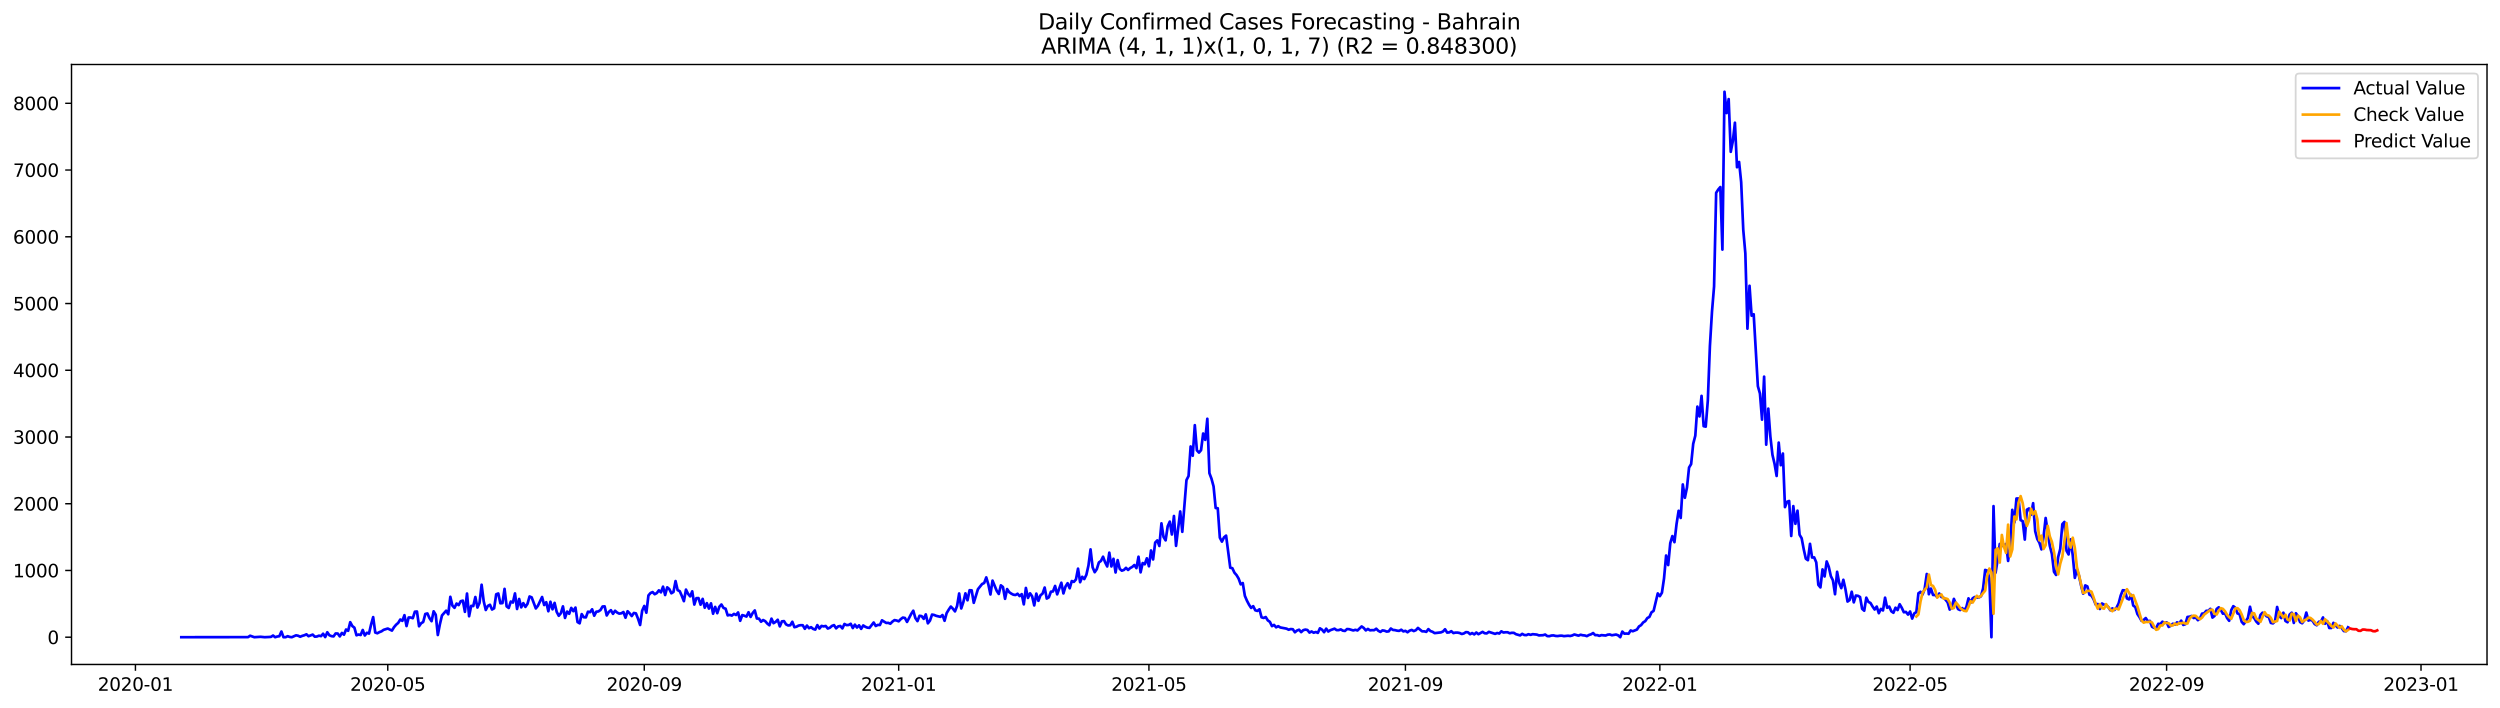 <?xml version="1.0" encoding="utf-8" standalone="no"?>
<!DOCTYPE svg PUBLIC "-//W3C//DTD SVG 1.1//EN"
  "http://www.w3.org/Graphics/SVG/1.1/DTD/svg11.dtd">
<svg xmlns:xlink="http://www.w3.org/1999/xlink" width="1386.05pt" height="392.274pt" viewBox="0 0 1386.05 392.274" xmlns="http://www.w3.org/2000/svg" version="1.1">
 <defs>
  <style type="text/css">*{stroke-linejoin: round; stroke-linecap: butt}</style>
 </defs>
 <g id="figure_1">
  <g id="patch_1">
   <path d="M 0 392.274 
L 1386.05 392.274 
L 1386.05 0 
L 0 0 
z
" style="fill: #ffffff"/>
  </g>
  <g id="axes_1">
   <g id="patch_2">
    <path d="M 39.65 368.396 
L 1378.85 368.396 
L 1378.85 35.755 
L 39.65 35.755 
z
" style="fill: #ffffff"/>
   </g>
   <g id="matplotlib.axis_1">
    <g id="xtick_1">
     <g id="line2d_1">
      <defs>
       <path id="m1b6834d2eb" d="M 0 0 
L 0 3.5 
" style="stroke: #000000; stroke-width: 0.8"/>
      </defs>
      <g>
       <use xlink:href="#m1b6834d2eb" x="75.087" y="368.396" style="stroke: #000000; stroke-width: 0.8"/>
      </g>
     </g>
     <g id="text_1">
      <!-- 2020-01 -->
      <g transform="translate(54.195 382.994)scale(0.1 -0.1)">
       <defs>
        <path id="DejaVuSans-32" d="M 1228 531 
L 3431 531 
L 3431 0 
L 469 0 
L 469 531 
Q 828 903 1448 1529 
Q 2069 2156 2228 2338 
Q 2531 2678 2651 2914 
Q 2772 3150 2772 3378 
Q 2772 3750 2511 3984 
Q 2250 4219 1831 4219 
Q 1534 4219 1204 4116 
Q 875 4013 500 3803 
L 500 4441 
Q 881 4594 1212 4672 
Q 1544 4750 1819 4750 
Q 2544 4750 2975 4387 
Q 3406 4025 3406 3419 
Q 3406 3131 3298 2873 
Q 3191 2616 2906 2266 
Q 2828 2175 2409 1742 
Q 1991 1309 1228 531 
z
" transform="scale(0.016)"/>
        <path id="DejaVuSans-30" d="M 2034 4250 
Q 1547 4250 1301 3770 
Q 1056 3291 1056 2328 
Q 1056 1369 1301 889 
Q 1547 409 2034 409 
Q 2525 409 2770 889 
Q 3016 1369 3016 2328 
Q 3016 3291 2770 3770 
Q 2525 4250 2034 4250 
z
M 2034 4750 
Q 2819 4750 3233 4129 
Q 3647 3509 3647 2328 
Q 3647 1150 3233 529 
Q 2819 -91 2034 -91 
Q 1250 -91 836 529 
Q 422 1150 422 2328 
Q 422 3509 836 4129 
Q 1250 4750 2034 4750 
z
" transform="scale(0.016)"/>
        <path id="DejaVuSans-2d" d="M 313 2009 
L 1997 2009 
L 1997 1497 
L 313 1497 
L 313 2009 
z
" transform="scale(0.016)"/>
        <path id="DejaVuSans-31" d="M 794 531 
L 1825 531 
L 1825 4091 
L 703 3866 
L 703 4441 
L 1819 4666 
L 2450 4666 
L 2450 531 
L 3481 531 
L 3481 0 
L 794 0 
L 794 531 
z
" transform="scale(0.016)"/>
       </defs>
       <use xlink:href="#DejaVuSans-32"/>
       <use xlink:href="#DejaVuSans-30" x="63.623"/>
       <use xlink:href="#DejaVuSans-32" x="127.246"/>
       <use xlink:href="#DejaVuSans-30" x="190.869"/>
       <use xlink:href="#DejaVuSans-2d" x="254.492"/>
       <use xlink:href="#DejaVuSans-30" x="290.576"/>
       <use xlink:href="#DejaVuSans-31" x="354.199"/>
      </g>
     </g>
    </g>
    <g id="xtick_2">
     <g id="line2d_2">
      <g>
       <use xlink:href="#m1b6834d2eb" x="214.984" y="368.396" style="stroke: #000000; stroke-width: 0.8"/>
      </g>
     </g>
     <g id="text_2">
      <!-- 2020-05 -->
      <g transform="translate(194.093 382.994)scale(0.1 -0.1)">
       <defs>
        <path id="DejaVuSans-35" d="M 691 4666 
L 3169 4666 
L 3169 4134 
L 1269 4134 
L 1269 2991 
Q 1406 3038 1543 3061 
Q 1681 3084 1819 3084 
Q 2600 3084 3056 2656 
Q 3513 2228 3513 1497 
Q 3513 744 3044 326 
Q 2575 -91 1722 -91 
Q 1428 -91 1123 -41 
Q 819 9 494 109 
L 494 744 
Q 775 591 1075 516 
Q 1375 441 1709 441 
Q 2250 441 2565 725 
Q 2881 1009 2881 1497 
Q 2881 1984 2565 2268 
Q 2250 2553 1709 2553 
Q 1456 2553 1204 2497 
Q 953 2441 691 2322 
L 691 4666 
z
" transform="scale(0.016)"/>
       </defs>
       <use xlink:href="#DejaVuSans-32"/>
       <use xlink:href="#DejaVuSans-30" x="63.623"/>
       <use xlink:href="#DejaVuSans-32" x="127.246"/>
       <use xlink:href="#DejaVuSans-30" x="190.869"/>
       <use xlink:href="#DejaVuSans-2d" x="254.492"/>
       <use xlink:href="#DejaVuSans-30" x="290.576"/>
       <use xlink:href="#DejaVuSans-35" x="354.199"/>
      </g>
     </g>
    </g>
    <g id="xtick_3">
     <g id="line2d_3">
      <g>
       <use xlink:href="#m1b6834d2eb" x="357.194" y="368.396" style="stroke: #000000; stroke-width: 0.8"/>
      </g>
     </g>
     <g id="text_3">
      <!-- 2020-09 -->
      <g transform="translate(336.303 382.994)scale(0.1 -0.1)">
       <defs>
        <path id="DejaVuSans-39" d="M 703 97 
L 703 672 
Q 941 559 1184 500 
Q 1428 441 1663 441 
Q 2288 441 2617 861 
Q 2947 1281 2994 2138 
Q 2813 1869 2534 1725 
Q 2256 1581 1919 1581 
Q 1219 1581 811 2004 
Q 403 2428 403 3163 
Q 403 3881 828 4315 
Q 1253 4750 1959 4750 
Q 2769 4750 3195 4129 
Q 3622 3509 3622 2328 
Q 3622 1225 3098 567 
Q 2575 -91 1691 -91 
Q 1453 -91 1209 -44 
Q 966 3 703 97 
z
M 1959 2075 
Q 2384 2075 2632 2365 
Q 2881 2656 2881 3163 
Q 2881 3666 2632 3958 
Q 2384 4250 1959 4250 
Q 1534 4250 1286 3958 
Q 1038 3666 1038 3163 
Q 1038 2656 1286 2365 
Q 1534 2075 1959 2075 
z
" transform="scale(0.016)"/>
       </defs>
       <use xlink:href="#DejaVuSans-32"/>
       <use xlink:href="#DejaVuSans-30" x="63.623"/>
       <use xlink:href="#DejaVuSans-32" x="127.246"/>
       <use xlink:href="#DejaVuSans-30" x="190.869"/>
       <use xlink:href="#DejaVuSans-2d" x="254.492"/>
       <use xlink:href="#DejaVuSans-30" x="290.576"/>
       <use xlink:href="#DejaVuSans-39" x="354.199"/>
      </g>
     </g>
    </g>
    <g id="xtick_4">
     <g id="line2d_4">
      <g>
       <use xlink:href="#m1b6834d2eb" x="498.248" y="368.396" style="stroke: #000000; stroke-width: 0.8"/>
      </g>
     </g>
     <g id="text_4">
      <!-- 2021-01 -->
      <g transform="translate(477.356 382.994)scale(0.1 -0.1)">
       <use xlink:href="#DejaVuSans-32"/>
       <use xlink:href="#DejaVuSans-30" x="63.623"/>
       <use xlink:href="#DejaVuSans-32" x="127.246"/>
       <use xlink:href="#DejaVuSans-31" x="190.869"/>
       <use xlink:href="#DejaVuSans-2d" x="254.492"/>
       <use xlink:href="#DejaVuSans-30" x="290.576"/>
       <use xlink:href="#DejaVuSans-31" x="354.199"/>
      </g>
     </g>
    </g>
    <g id="xtick_5">
     <g id="line2d_5">
      <g>
       <use xlink:href="#m1b6834d2eb" x="636.989" y="368.396" style="stroke: #000000; stroke-width: 0.8"/>
      </g>
     </g>
     <g id="text_5">
      <!-- 2021-05 -->
      <g transform="translate(616.098 382.994)scale(0.1 -0.1)">
       <use xlink:href="#DejaVuSans-32"/>
       <use xlink:href="#DejaVuSans-30" x="63.623"/>
       <use xlink:href="#DejaVuSans-32" x="127.246"/>
       <use xlink:href="#DejaVuSans-31" x="190.869"/>
       <use xlink:href="#DejaVuSans-2d" x="254.492"/>
       <use xlink:href="#DejaVuSans-30" x="290.576"/>
       <use xlink:href="#DejaVuSans-35" x="354.199"/>
      </g>
     </g>
    </g>
    <g id="xtick_6">
     <g id="line2d_6">
      <g>
       <use xlink:href="#m1b6834d2eb" x="779.199" y="368.396" style="stroke: #000000; stroke-width: 0.8"/>
      </g>
     </g>
     <g id="text_6">
      <!-- 2021-09 -->
      <g transform="translate(758.307 382.994)scale(0.1 -0.1)">
       <use xlink:href="#DejaVuSans-32"/>
       <use xlink:href="#DejaVuSans-30" x="63.623"/>
       <use xlink:href="#DejaVuSans-32" x="127.246"/>
       <use xlink:href="#DejaVuSans-31" x="190.869"/>
       <use xlink:href="#DejaVuSans-2d" x="254.492"/>
       <use xlink:href="#DejaVuSans-30" x="290.576"/>
       <use xlink:href="#DejaVuSans-39" x="354.199"/>
      </g>
     </g>
    </g>
    <g id="xtick_7">
     <g id="line2d_7">
      <g>
       <use xlink:href="#m1b6834d2eb" x="920.252" y="368.396" style="stroke: #000000; stroke-width: 0.8"/>
      </g>
     </g>
     <g id="text_7">
      <!-- 2022-01 -->
      <g transform="translate(899.361 382.994)scale(0.1 -0.1)">
       <use xlink:href="#DejaVuSans-32"/>
       <use xlink:href="#DejaVuSans-30" x="63.623"/>
       <use xlink:href="#DejaVuSans-32" x="127.246"/>
       <use xlink:href="#DejaVuSans-32" x="190.869"/>
       <use xlink:href="#DejaVuSans-2d" x="254.492"/>
       <use xlink:href="#DejaVuSans-30" x="290.576"/>
       <use xlink:href="#DejaVuSans-31" x="354.199"/>
      </g>
     </g>
    </g>
    <g id="xtick_8">
     <g id="line2d_8">
      <g>
       <use xlink:href="#m1b6834d2eb" x="1058.994" y="368.396" style="stroke: #000000; stroke-width: 0.8"/>
      </g>
     </g>
     <g id="text_8">
      <!-- 2022-05 -->
      <g transform="translate(1038.102 382.994)scale(0.1 -0.1)">
       <use xlink:href="#DejaVuSans-32"/>
       <use xlink:href="#DejaVuSans-30" x="63.623"/>
       <use xlink:href="#DejaVuSans-32" x="127.246"/>
       <use xlink:href="#DejaVuSans-32" x="190.869"/>
       <use xlink:href="#DejaVuSans-2d" x="254.492"/>
       <use xlink:href="#DejaVuSans-30" x="290.576"/>
       <use xlink:href="#DejaVuSans-35" x="354.199"/>
      </g>
     </g>
    </g>
    <g id="xtick_9">
     <g id="line2d_9">
      <g>
       <use xlink:href="#m1b6834d2eb" x="1201.203" y="368.396" style="stroke: #000000; stroke-width: 0.8"/>
      </g>
     </g>
     <g id="text_9">
      <!-- 2022-09 -->
      <g transform="translate(1180.312 382.994)scale(0.1 -0.1)">
       <use xlink:href="#DejaVuSans-32"/>
       <use xlink:href="#DejaVuSans-30" x="63.623"/>
       <use xlink:href="#DejaVuSans-32" x="127.246"/>
       <use xlink:href="#DejaVuSans-32" x="190.869"/>
       <use xlink:href="#DejaVuSans-2d" x="254.492"/>
       <use xlink:href="#DejaVuSans-30" x="290.576"/>
       <use xlink:href="#DejaVuSans-39" x="354.199"/>
      </g>
     </g>
    </g>
    <g id="xtick_10">
     <g id="line2d_10">
      <g>
       <use xlink:href="#m1b6834d2eb" x="1342.257" y="368.396" style="stroke: #000000; stroke-width: 0.8"/>
      </g>
     </g>
     <g id="text_10">
      <!-- 2023-01 -->
      <g transform="translate(1321.366 382.994)scale(0.1 -0.1)">
       <defs>
        <path id="DejaVuSans-33" d="M 2597 2516 
Q 3050 2419 3304 2112 
Q 3559 1806 3559 1356 
Q 3559 666 3084 287 
Q 2609 -91 1734 -91 
Q 1441 -91 1130 -33 
Q 819 25 488 141 
L 488 750 
Q 750 597 1062 519 
Q 1375 441 1716 441 
Q 2309 441 2620 675 
Q 2931 909 2931 1356 
Q 2931 1769 2642 2001 
Q 2353 2234 1838 2234 
L 1294 2234 
L 1294 2753 
L 1863 2753 
Q 2328 2753 2575 2939 
Q 2822 3125 2822 3475 
Q 2822 3834 2567 4026 
Q 2313 4219 1838 4219 
Q 1578 4219 1281 4162 
Q 984 4106 628 3988 
L 628 4550 
Q 988 4650 1302 4700 
Q 1616 4750 1894 4750 
Q 2613 4750 3031 4423 
Q 3450 4097 3450 3541 
Q 3450 3153 3228 2886 
Q 3006 2619 2597 2516 
z
" transform="scale(0.016)"/>
       </defs>
       <use xlink:href="#DejaVuSans-32"/>
       <use xlink:href="#DejaVuSans-30" x="63.623"/>
       <use xlink:href="#DejaVuSans-32" x="127.246"/>
       <use xlink:href="#DejaVuSans-33" x="190.869"/>
       <use xlink:href="#DejaVuSans-2d" x="254.492"/>
       <use xlink:href="#DejaVuSans-30" x="290.576"/>
       <use xlink:href="#DejaVuSans-31" x="354.199"/>
      </g>
     </g>
    </g>
   </g>
   <g id="matplotlib.axis_2">
    <g id="ytick_1">
     <g id="line2d_11">
      <defs>
       <path id="md1123482b1" d="M 0 0 
L -3.5 0 
" style="stroke: #000000; stroke-width: 0.8"/>
      </defs>
      <g>
       <use xlink:href="#md1123482b1" x="39.65" y="353.276" style="stroke: #000000; stroke-width: 0.8"/>
      </g>
     </g>
     <g id="text_11">
      <!-- 0 -->
      <g transform="translate(26.288 357.075)scale(0.1 -0.1)">
       <use xlink:href="#DejaVuSans-30"/>
      </g>
     </g>
    </g>
    <g id="ytick_2">
     <g id="line2d_12">
      <g>
       <use xlink:href="#md1123482b1" x="39.65" y="316.276" style="stroke: #000000; stroke-width: 0.8"/>
      </g>
     </g>
     <g id="text_12">
      <!-- 1000 -->
      <g transform="translate(7.2 320.075)scale(0.1 -0.1)">
       <use xlink:href="#DejaVuSans-31"/>
       <use xlink:href="#DejaVuSans-30" x="63.623"/>
       <use xlink:href="#DejaVuSans-30" x="127.246"/>
       <use xlink:href="#DejaVuSans-30" x="190.869"/>
      </g>
     </g>
    </g>
    <g id="ytick_3">
     <g id="line2d_13">
      <g>
       <use xlink:href="#md1123482b1" x="39.65" y="279.276" style="stroke: #000000; stroke-width: 0.8"/>
      </g>
     </g>
     <g id="text_13">
      <!-- 2000 -->
      <g transform="translate(7.2 283.075)scale(0.1 -0.1)">
       <use xlink:href="#DejaVuSans-32"/>
       <use xlink:href="#DejaVuSans-30" x="63.623"/>
       <use xlink:href="#DejaVuSans-30" x="127.246"/>
       <use xlink:href="#DejaVuSans-30" x="190.869"/>
      </g>
     </g>
    </g>
    <g id="ytick_4">
     <g id="line2d_14">
      <g>
       <use xlink:href="#md1123482b1" x="39.65" y="242.276" style="stroke: #000000; stroke-width: 0.8"/>
      </g>
     </g>
     <g id="text_14">
      <!-- 3000 -->
      <g transform="translate(7.2 246.075)scale(0.1 -0.1)">
       <use xlink:href="#DejaVuSans-33"/>
       <use xlink:href="#DejaVuSans-30" x="63.623"/>
       <use xlink:href="#DejaVuSans-30" x="127.246"/>
       <use xlink:href="#DejaVuSans-30" x="190.869"/>
      </g>
     </g>
    </g>
    <g id="ytick_5">
     <g id="line2d_15">
      <g>
       <use xlink:href="#md1123482b1" x="39.65" y="205.276" style="stroke: #000000; stroke-width: 0.8"/>
      </g>
     </g>
     <g id="text_15">
      <!-- 4000 -->
      <g transform="translate(7.2 209.075)scale(0.1 -0.1)">
       <defs>
        <path id="DejaVuSans-34" d="M 2419 4116 
L 825 1625 
L 2419 1625 
L 2419 4116 
z
M 2253 4666 
L 3047 4666 
L 3047 1625 
L 3713 1625 
L 3713 1100 
L 3047 1100 
L 3047 0 
L 2419 0 
L 2419 1100 
L 313 1100 
L 313 1709 
L 2253 4666 
z
" transform="scale(0.016)"/>
       </defs>
       <use xlink:href="#DejaVuSans-34"/>
       <use xlink:href="#DejaVuSans-30" x="63.623"/>
       <use xlink:href="#DejaVuSans-30" x="127.246"/>
       <use xlink:href="#DejaVuSans-30" x="190.869"/>
      </g>
     </g>
    </g>
    <g id="ytick_6">
     <g id="line2d_16">
      <g>
       <use xlink:href="#md1123482b1" x="39.65" y="168.276" style="stroke: #000000; stroke-width: 0.8"/>
      </g>
     </g>
     <g id="text_16">
      <!-- 5000 -->
      <g transform="translate(7.2 172.075)scale(0.1 -0.1)">
       <use xlink:href="#DejaVuSans-35"/>
       <use xlink:href="#DejaVuSans-30" x="63.623"/>
       <use xlink:href="#DejaVuSans-30" x="127.246"/>
       <use xlink:href="#DejaVuSans-30" x="190.869"/>
      </g>
     </g>
    </g>
    <g id="ytick_7">
     <g id="line2d_17">
      <g>
       <use xlink:href="#md1123482b1" x="39.65" y="131.276" style="stroke: #000000; stroke-width: 0.8"/>
      </g>
     </g>
     <g id="text_17">
      <!-- 6000 -->
      <g transform="translate(7.2 135.075)scale(0.1 -0.1)">
       <defs>
        <path id="DejaVuSans-36" d="M 2113 2584 
Q 1688 2584 1439 2293 
Q 1191 2003 1191 1497 
Q 1191 994 1439 701 
Q 1688 409 2113 409 
Q 2538 409 2786 701 
Q 3034 994 3034 1497 
Q 3034 2003 2786 2293 
Q 2538 2584 2113 2584 
z
M 3366 4563 
L 3366 3988 
Q 3128 4100 2886 4159 
Q 2644 4219 2406 4219 
Q 1781 4219 1451 3797 
Q 1122 3375 1075 2522 
Q 1259 2794 1537 2939 
Q 1816 3084 2150 3084 
Q 2853 3084 3261 2657 
Q 3669 2231 3669 1497 
Q 3669 778 3244 343 
Q 2819 -91 2113 -91 
Q 1303 -91 875 529 
Q 447 1150 447 2328 
Q 447 3434 972 4092 
Q 1497 4750 2381 4750 
Q 2619 4750 2861 4703 
Q 3103 4656 3366 4563 
z
" transform="scale(0.016)"/>
       </defs>
       <use xlink:href="#DejaVuSans-36"/>
       <use xlink:href="#DejaVuSans-30" x="63.623"/>
       <use xlink:href="#DejaVuSans-30" x="127.246"/>
       <use xlink:href="#DejaVuSans-30" x="190.869"/>
      </g>
     </g>
    </g>
    <g id="ytick_8">
     <g id="line2d_18">
      <g>
       <use xlink:href="#md1123482b1" x="39.65" y="94.276" style="stroke: #000000; stroke-width: 0.8"/>
      </g>
     </g>
     <g id="text_18">
      <!-- 7000 -->
      <g transform="translate(7.2 98.076)scale(0.1 -0.1)">
       <defs>
        <path id="DejaVuSans-37" d="M 525 4666 
L 3525 4666 
L 3525 4397 
L 1831 0 
L 1172 0 
L 2766 4134 
L 525 4134 
L 525 4666 
z
" transform="scale(0.016)"/>
       </defs>
       <use xlink:href="#DejaVuSans-37"/>
       <use xlink:href="#DejaVuSans-30" x="63.623"/>
       <use xlink:href="#DejaVuSans-30" x="127.246"/>
       <use xlink:href="#DejaVuSans-30" x="190.869"/>
      </g>
     </g>
    </g>
    <g id="ytick_9">
     <g id="line2d_19">
      <g>
       <use xlink:href="#md1123482b1" x="39.65" y="57.276" style="stroke: #000000; stroke-width: 0.8"/>
      </g>
     </g>
     <g id="text_19">
      <!-- 8000 -->
      <g transform="translate(7.2 61.076)scale(0.1 -0.1)">
       <defs>
        <path id="DejaVuSans-38" d="M 2034 2216 
Q 1584 2216 1326 1975 
Q 1069 1734 1069 1313 
Q 1069 891 1326 650 
Q 1584 409 2034 409 
Q 2484 409 2743 651 
Q 3003 894 3003 1313 
Q 3003 1734 2745 1975 
Q 2488 2216 2034 2216 
z
M 1403 2484 
Q 997 2584 770 2862 
Q 544 3141 544 3541 
Q 544 4100 942 4425 
Q 1341 4750 2034 4750 
Q 2731 4750 3128 4425 
Q 3525 4100 3525 3541 
Q 3525 3141 3298 2862 
Q 3072 2584 2669 2484 
Q 3125 2378 3379 2068 
Q 3634 1759 3634 1313 
Q 3634 634 3220 271 
Q 2806 -91 2034 -91 
Q 1263 -91 848 271 
Q 434 634 434 1313 
Q 434 1759 690 2068 
Q 947 2378 1403 2484 
z
M 1172 3481 
Q 1172 3119 1398 2916 
Q 1625 2713 2034 2713 
Q 2441 2713 2670 2916 
Q 2900 3119 2900 3481 
Q 2900 3844 2670 4047 
Q 2441 4250 2034 4250 
Q 1625 4250 1398 4047 
Q 1172 3844 1172 3481 
z
" transform="scale(0.016)"/>
       </defs>
       <use xlink:href="#DejaVuSans-38"/>
       <use xlink:href="#DejaVuSans-30" x="63.623"/>
       <use xlink:href="#DejaVuSans-30" x="127.246"/>
       <use xlink:href="#DejaVuSans-30" x="190.869"/>
      </g>
     </g>
    </g>
   </g>
   <g id="line2d_20">
    <path d="M 100.523 353.276 
L 137.52 353.238 
L 138.677 352.462 
L 140.989 353.276 
L 144.457 353.054 
L 146.77 353.276 
L 149.082 353.164 
L 150.238 353.091 
L 151.395 352.351 
L 152.551 353.276 
L 153.707 352.906 
L 154.863 352.721 
L 156.019 350.131 
L 157.175 353.276 
L 158.332 353.276 
L 159.488 352.721 
L 160.644 353.127 
L 161.8 353.276 
L 164.112 352.24 
L 165.269 352.462 
L 166.425 353.017 
L 167.581 352.536 
L 168.737 352.203 
L 169.893 351.685 
L 171.05 352.721 
L 173.362 351.833 
L 174.518 352.98 
L 175.674 352.906 
L 176.83 352.425 
L 177.987 352.684 
L 179.143 351.352 
L 180.299 353.202 
L 181.455 350.538 
L 182.611 352.203 
L 183.767 352.684 
L 184.924 352.832 
L 186.08 351.204 
L 187.236 351.241 
L 188.392 352.832 
L 189.548 350.908 
L 190.705 351.87 
L 191.861 349.021 
L 193.017 349.724 
L 194.173 344.951 
L 195.329 347.097 
L 196.485 347.985 
L 197.642 352.203 
L 198.798 351.796 
L 199.954 352.055 
L 201.11 349.28 
L 202.266 352.314 
L 203.422 350.834 
L 204.579 351.278 
L 205.735 346.246 
L 206.891 342.139 
L 208.047 350.686 
L 209.203 351.093 
L 210.36 350.464 
L 211.516 350.02 
L 212.672 349.206 
L 214.984 348.466 
L 217.297 349.613 
L 218.453 347.726 
L 219.609 346.357 
L 220.765 345.358 
L 221.921 343.471 
L 223.078 344.211 
L 224.234 341.066 
L 225.39 347.097 
L 226.546 342.361 
L 227.702 342.361 
L 228.858 342.731 
L 230.015 339.142 
L 231.171 339.031 
L 232.327 347.208 
L 233.483 345.543 
L 234.639 344.84 
L 235.795 340.4 
L 236.952 340.104 
L 238.108 342.694 
L 239.264 344.396 
L 240.42 338.92 
L 241.576 340.844 
L 242.733 352.055 
L 243.889 346.061 
L 245.045 341.214 
L 247.357 338.587 
L 248.513 340.548 
L 249.67 330.891 
L 250.826 335.775 
L 251.982 336.996 
L 253.138 334.628 
L 254.294 335.479 
L 255.45 333.333 
L 256.607 333 
L 257.763 339.216 
L 258.919 329.078 
L 260.075 341.658 
L 261.231 335.923 
L 262.388 335.997 
L 263.544 331.002 
L 264.7 336.848 
L 265.856 334.258 
L 267.012 324.194 
L 268.168 333.296 
L 269.325 338.18 
L 270.481 335.923 
L 271.637 335.294 
L 272.793 337.921 
L 273.949 337.255 
L 275.105 329.485 
L 276.262 329.041 
L 277.418 334.48 
L 278.574 334.369 
L 279.73 326.488 
L 280.886 336.182 
L 282.043 337.07 
L 283.199 333.518 
L 284.355 334.073 
L 285.511 329.004 
L 286.667 337.625 
L 287.823 332.075 
L 288.98 336.737 
L 290.136 334.406 
L 291.292 336.478 
L 292.448 334.776 
L 293.604 330.706 
L 294.76 331.187 
L 297.073 337.329 
L 298.229 335.849 
L 300.541 331.002 
L 301.698 335.442 
L 302.854 333.888 
L 304.01 338.883 
L 305.166 333.629 
L 306.322 337.81 
L 307.478 334.258 
L 308.635 339.216 
L 309.791 341.399 
L 310.947 339.993 
L 312.103 336.182 
L 313.259 342.583 
L 314.416 339.068 
L 315.572 340.289 
L 316.728 337.033 
L 317.884 338.846 
L 319.04 336.848 
L 320.196 344.877 
L 321.353 345.58 
L 322.509 340.474 
L 323.665 342.213 
L 324.821 342.287 
L 325.977 339.142 
L 327.133 339.401 
L 328.29 337.81 
L 329.446 341.362 
L 330.602 339.142 
L 331.758 338.994 
L 332.914 338.217 
L 334.071 336.256 
L 335.227 336.182 
L 336.383 341.214 
L 337.539 339.29 
L 338.695 338.291 
L 339.851 340.326 
L 341.008 338.624 
L 342.164 339.623 
L 343.32 340.215 
L 344.476 340.03 
L 345.632 339.327 
L 346.788 342.472 
L 347.945 338.883 
L 349.101 340.067 
L 350.257 341.547 
L 351.413 339.845 
L 352.569 340.067 
L 353.726 342.99 
L 354.882 346.505 
L 356.038 338.55 
L 357.194 335.96 
L 358.35 339.697 
L 359.506 330.114 
L 360.663 328.782 
L 361.819 328.264 
L 362.975 329.448 
L 364.131 328.819 
L 365.287 327.302 
L 366.443 328.412 
L 367.6 325.267 
L 368.756 329.892 
L 369.912 325.637 
L 371.068 326.599 
L 372.224 328.93 
L 373.381 328.19 
L 374.537 322.159 
L 375.693 327.191 
L 376.849 327.746 
L 378.005 330.336 
L 379.161 333.296 
L 380.318 326.895 
L 381.474 329.226 
L 382.63 330.632 
L 383.786 327.857 
L 384.942 335.183 
L 386.098 331.631 
L 387.255 331.594 
L 388.411 335.257 
L 389.567 332.038 
L 390.723 336.922 
L 391.879 334.406 
L 393.036 337.403 
L 394.192 334.517 
L 395.348 340.252 
L 396.504 336.478 
L 397.66 339.956 
L 398.816 336.404 
L 399.973 335.146 
L 401.129 337.07 
L 402.285 337.477 
L 403.441 341.177 
L 404.597 340.918 
L 405.753 341.288 
L 406.91 340.363 
L 408.066 340.955 
L 409.222 339.549 
L 410.378 344.174 
L 411.534 341.029 
L 412.691 341.362 
L 413.847 341.843 
L 415.003 339.438 
L 416.159 342.028 
L 417.315 339.845 
L 418.471 338.439 
L 419.628 342.916 
L 420.784 342.99 
L 421.94 344.692 
L 423.096 343.767 
L 424.252 344.396 
L 425.409 345.728 
L 426.565 346.653 
L 427.721 342.99 
L 428.877 345.506 
L 430.033 344.766 
L 431.189 343.619 
L 432.346 347.282 
L 433.502 344.507 
L 434.658 344.359 
L 435.814 346.172 
L 436.97 346.764 
L 438.126 346.653 
L 439.283 344.729 
L 440.439 347.726 
L 441.595 347.467 
L 442.751 346.838 
L 443.907 346.616 
L 445.064 346.653 
L 446.22 348.614 
L 447.376 346.838 
L 448.532 348.281 
L 449.688 347.726 
L 450.844 348.688 
L 452.001 349.058 
L 453.157 346.579 
L 454.313 348.466 
L 455.469 347.023 
L 456.625 347.282 
L 457.781 347.06 
L 458.938 348.466 
L 460.094 348.022 
L 461.25 347.023 
L 462.406 346.579 
L 463.562 348.355 
L 464.719 347.282 
L 465.875 347.06 
L 467.031 348.392 
L 468.187 345.95 
L 469.343 346.579 
L 470.499 346.505 
L 471.656 345.839 
L 472.812 348.207 
L 473.968 346.32 
L 475.124 347.911 
L 476.28 346.69 
L 477.436 348.651 
L 478.593 346.764 
L 479.749 347.504 
L 480.905 347.985 
L 482.061 348.096 
L 484.374 345.136 
L 485.53 347.06 
L 486.686 346.468 
L 487.842 346.505 
L 488.998 343.915 
L 491.311 345.358 
L 492.467 345.321 
L 493.623 345.802 
L 494.779 344.618 
L 495.935 343.804 
L 497.091 344.026 
L 498.248 344.47 
L 499.404 343.249 
L 500.56 342.398 
L 501.716 342.62 
L 502.872 344.803 
L 505.185 340.363 
L 506.341 338.587 
L 507.497 342.657 
L 508.653 344.359 
L 509.809 341.399 
L 510.966 341.584 
L 512.122 343.101 
L 513.278 340.622 
L 514.434 345.58 
L 515.59 344.1 
L 516.747 340.733 
L 517.903 340.955 
L 519.059 341.436 
L 521.371 341.991 
L 522.527 340.992 
L 523.684 344.174 
L 524.84 339.919 
L 525.996 337.995 
L 527.152 336.293 
L 528.308 337.477 
L 529.464 338.957 
L 530.621 335.96 
L 531.777 329.041 
L 532.933 337.329 
L 534.089 333.851 
L 535.245 328.967 
L 536.402 332.815 
L 537.558 327.228 
L 538.714 327.302 
L 539.87 334.221 
L 542.182 326.673 
L 544.495 323.787 
L 545.651 323.232 
L 546.807 320.124 
L 547.963 324.046 
L 549.119 329.596 
L 550.276 321.9 
L 552.588 327.524 
L 553.744 329.3 
L 554.9 324.527 
L 556.057 325.452 
L 557.213 332.001 
L 558.369 326.599 
L 559.525 328.301 
L 560.681 329.115 
L 561.837 329.707 
L 562.994 329.892 
L 564.15 329.189 
L 565.306 330.484 
L 566.462 329.411 
L 567.618 335.072 
L 568.774 325.97 
L 569.931 331.52 
L 571.087 328.967 
L 572.243 330.632 
L 573.399 335.664 
L 574.555 329.115 
L 575.712 333.111 
L 576.868 330.04 
L 578.024 329.115 
L 579.18 325.748 
L 580.336 331.853 
L 581.492 331.187 
L 582.649 328.042 
L 583.805 327.894 
L 584.961 324.86 
L 586.117 329.522 
L 588.429 323.084 
L 589.586 329.004 
L 590.742 325.193 
L 591.898 323.343 
L 593.054 326.155 
L 594.21 322.159 
L 595.367 322.603 
L 596.523 321.271 
L 597.679 315.277 
L 598.835 322.788 
L 599.991 319.791 
L 601.147 321.049 
L 602.304 318.681 
L 603.46 313.538 
L 604.616 304.584 
L 605.772 314.537 
L 606.928 317.238 
L 608.084 315.536 
L 609.241 311.836 
L 610.397 310.985 
L 611.553 308.654 
L 612.709 311.762 
L 613.865 314.056 
L 615.022 306.397 
L 616.178 314.056 
L 617.334 309.801 
L 618.49 317.386 
L 619.646 310.541 
L 620.802 315.388 
L 621.959 316.387 
L 623.115 315.98 
L 624.271 314.833 
L 625.427 315.98 
L 626.583 314.944 
L 627.74 314.315 
L 628.896 313.279 
L 630.052 314.981 
L 631.208 308.654 
L 632.364 317.312 
L 633.52 312.169 
L 634.677 312.835 
L 635.833 309.542 
L 636.989 313.945 
L 638.145 305.176 
L 639.301 310.171 
L 640.457 300.81 
L 641.614 299.626 
L 642.77 302.697 
L 643.926 290.154 
L 645.082 297.702 
L 646.238 299.589 
L 647.395 291.782 
L 648.551 289.192 
L 649.707 296.333 
L 650.863 286.084 
L 652.019 302.623 
L 654.332 283.568 
L 655.488 294.853 
L 657.8 266.178 
L 658.956 263.921 
L 660.112 247.53 
L 661.269 252.673 
L 662.425 235.727 
L 663.581 249.676 
L 664.737 250.934 
L 665.893 249.565 
L 667.05 240.352 
L 668.206 243.867 
L 669.362 232.175 
L 670.518 262.33 
L 671.674 265.401 
L 672.83 269.693 
L 673.987 281.644 
L 675.143 281.792 
L 676.299 298.072 
L 677.455 300.292 
L 678.611 297.924 
L 679.767 296.962 
L 682.08 314.759 
L 683.236 315.018 
L 684.392 317.497 
L 685.548 318.829 
L 686.705 320.753 
L 687.861 323.972 
L 689.017 323.269 
L 690.173 330.336 
L 691.329 333.037 
L 692.485 335.257 
L 693.642 337.033 
L 694.798 336.071 
L 695.954 338.365 
L 697.11 338.698 
L 698.266 337.81 
L 699.422 342.25 
L 700.579 342.62 
L 701.735 342.102 
L 702.891 343.952 
L 704.047 344.766 
L 705.203 347.134 
L 706.36 346.468 
L 707.516 347.8 
L 708.672 347.171 
L 709.828 347.874 
L 713.297 348.54 
L 714.453 349.132 
L 715.609 348.762 
L 716.765 348.873 
L 717.921 350.538 
L 719.078 349.576 
L 720.234 349.132 
L 721.39 350.464 
L 722.546 349.391 
L 723.702 349.058 
L 724.858 349.28 
L 726.015 350.723 
L 727.171 350.094 
L 728.327 350.797 
L 729.483 350.39 
L 730.639 350.871 
L 731.795 348.355 
L 732.952 349.095 
L 734.108 350.501 
L 735.264 348.54 
L 736.42 350.131 
L 737.576 349.391 
L 739.889 348.54 
L 741.045 349.354 
L 742.201 349.354 
L 743.357 348.947 
L 744.513 349.65 
L 745.67 349.798 
L 746.826 348.762 
L 747.982 348.836 
L 750.294 349.539 
L 751.45 349.169 
L 752.607 349.539 
L 754.919 347.319 
L 756.075 348.133 
L 757.231 349.502 
L 758.388 348.688 
L 759.544 349.465 
L 760.7 349.354 
L 761.856 349.391 
L 763.012 348.577 
L 764.168 349.724 
L 765.325 350.353 
L 766.481 349.502 
L 767.637 349.687 
L 768.793 350.168 
L 769.949 350.02 
L 771.105 348.466 
L 772.262 349.243 
L 773.418 349.354 
L 774.574 349.65 
L 775.73 349.761 
L 776.886 349.132 
L 778.043 350.057 
L 779.199 349.761 
L 780.355 350.538 
L 781.511 349.65 
L 782.667 349.243 
L 783.823 349.872 
L 784.98 349.391 
L 786.136 348.133 
L 788.448 350.02 
L 789.604 350.02 
L 790.76 350.316 
L 791.917 348.799 
L 793.073 349.872 
L 794.229 350.279 
L 795.385 351.019 
L 798.854 350.612 
L 800.01 350.131 
L 801.166 348.873 
L 802.322 350.723 
L 803.478 350.612 
L 804.635 349.946 
L 805.791 350.982 
L 806.947 350.723 
L 808.103 350.723 
L 809.259 350.945 
L 810.416 351.5 
L 811.572 351.204 
L 812.728 350.464 
L 813.884 350.575 
L 815.04 351.611 
L 816.196 350.982 
L 817.353 351.722 
L 818.509 350.686 
L 819.665 351.611 
L 821.977 350.316 
L 823.133 351.093 
L 824.29 351.167 
L 825.446 350.316 
L 828.914 351.426 
L 830.071 350.945 
L 831.227 351.241 
L 832.383 350.02 
L 833.539 350.686 
L 834.695 350.538 
L 835.851 350.538 
L 837.008 351.093 
L 838.164 350.834 
L 839.32 350.871 
L 840.476 351.611 
L 842.788 352.277 
L 843.945 351.426 
L 845.101 352.055 
L 846.257 352.129 
L 847.413 351.611 
L 848.569 351.981 
L 849.726 351.611 
L 852.038 351.833 
L 853.194 352.277 
L 855.506 352.166 
L 856.663 351.796 
L 857.819 352.647 
L 858.975 352.721 
L 860.131 352.351 
L 861.287 352.277 
L 862.443 352.573 
L 863.6 352.647 
L 864.756 352.462 
L 865.912 352.425 
L 867.068 352.684 
L 869.381 352.462 
L 870.537 352.61 
L 871.693 352.314 
L 872.849 351.759 
L 875.161 352.425 
L 876.318 351.907 
L 877.474 352.203 
L 878.63 352.314 
L 879.786 352.684 
L 880.942 352.055 
L 882.098 351.685 
L 883.255 350.982 
L 884.411 352.129 
L 885.567 352.129 
L 886.723 352.536 
L 887.879 352.129 
L 890.192 352.351 
L 891.348 351.87 
L 892.504 351.759 
L 893.66 352.203 
L 895.973 351.796 
L 897.129 352.24 
L 898.285 353.276 
L 899.441 350.168 
L 900.597 351.315 
L 901.753 351.241 
L 902.91 351.352 
L 904.066 349.539 
L 905.222 349.983 
L 907.534 349.058 
L 908.691 347.319 
L 909.847 346.579 
L 911.003 345.099 
L 912.159 344.359 
L 913.315 342.657 
L 914.471 342.028 
L 915.628 339.475 
L 916.784 338.698 
L 919.096 329.004 
L 920.252 330.521 
L 921.409 328.597 
L 922.565 320.716 
L 923.721 307.988 
L 924.877 313.279 
L 926.033 301.106 
L 927.189 297.221 
L 928.346 300.588 
L 929.502 290.598 
L 930.658 283.198 
L 931.814 287.157 
L 932.97 268.583 
L 934.126 275.983 
L 935.283 270.359 
L 936.439 259.222 
L 937.595 257.298 
L 938.751 246.05 
L 939.907 241.573 
L 941.064 225.441 
L 942.22 230.88 
L 943.376 219.484 
L 944.532 236.282 
L 945.688 236.541 
L 946.844 222.185 
L 948.001 191.956 
L 949.157 172.864 
L 950.313 158.841 
L 951.469 106.893 
L 952.625 105.08 
L 953.781 103.711 
L 954.938 138.38 
L 956.094 50.876 
L 957.25 62.678 
L 958.406 54.945 
L 959.562 84.175 
L 960.719 78.218 
L 961.875 68.043 
L 963.031 92.722 
L 964.187 89.799 
L 965.343 101.01 
L 966.499 127.428 
L 967.656 140.526 
L 968.812 182.225 
L 969.968 158.434 
L 971.124 175.01 
L 972.28 174.233 
L 974.593 214.082 
L 975.749 218.189 
L 976.905 232.656 
L 978.061 208.828 
L 979.217 246.531 
L 980.374 226.551 
L 981.53 242.054 
L 982.686 252.192 
L 983.842 257.113 
L 984.998 263.884 
L 986.154 245.384 
L 987.311 257.927 
L 988.467 251.452 
L 989.623 281.163 
L 990.779 278.203 
L 991.935 277.759 
L 993.091 297.147 
L 994.248 280.608 
L 995.404 290.413 
L 996.56 283.124 
L 997.716 296.481 
L 998.872 298.405 
L 1000.029 304.547 
L 1001.185 309.764 
L 1002.341 310.578 
L 1003.497 301.513 
L 1004.653 309.098 
L 1005.809 309.024 
L 1006.966 311.799 
L 1008.122 324.268 
L 1009.278 325.674 
L 1010.434 315.684 
L 1011.59 319.606 
L 1012.747 311.281 
L 1013.903 314.241 
L 1015.059 319.421 
L 1016.215 321.752 
L 1017.371 329.448 
L 1018.527 317.016 
L 1019.684 323.195 
L 1020.84 326.081 
L 1021.996 321.456 
L 1023.152 326.673 
L 1024.308 333.518 
L 1025.464 332.667 
L 1026.621 328.079 
L 1027.777 333.962 
L 1028.933 330.188 
L 1030.089 330.336 
L 1031.245 331.002 
L 1032.402 337.551 
L 1033.558 338.587 
L 1034.714 331.372 
L 1035.87 333.703 
L 1037.026 334.295 
L 1038.182 336.256 
L 1039.339 337.921 
L 1040.495 336.293 
L 1041.651 339.956 
L 1042.807 337.588 
L 1043.963 338.439 
L 1045.119 331.372 
L 1046.276 336.959 
L 1047.432 336.293 
L 1048.588 338.92 
L 1049.744 339.734 
L 1050.9 336.922 
L 1052.057 338.217 
L 1053.213 334.998 
L 1054.369 336.959 
L 1055.525 339.438 
L 1056.681 339.253 
L 1057.837 340.733 
L 1058.994 339.031 
L 1060.15 342.953 
L 1061.306 340.067 
L 1062.462 339.364 
L 1063.618 328.93 
L 1064.774 328.116 
L 1065.931 329.559 
L 1067.087 326.34 
L 1068.243 318.237 
L 1069.399 329.448 
L 1070.555 326.34 
L 1071.712 329.855 
L 1072.868 329.855 
L 1074.024 331.002 
L 1075.18 329.041 
L 1076.336 330.965 
L 1077.492 331.335 
L 1078.649 332.482 
L 1079.805 333.962 
L 1080.961 337.958 
L 1082.117 336.589 
L 1083.273 332.038 
L 1085.586 337.699 
L 1086.742 338.217 
L 1087.898 337.144 
L 1089.054 338.476 
L 1090.21 336.478 
L 1091.367 331.742 
L 1092.523 334.184 
L 1093.679 331.705 
L 1094.835 331.002 
L 1095.991 331.298 
L 1097.147 331.261 
L 1098.304 330.558 
L 1099.46 326.229 
L 1100.616 315.98 
L 1101.772 316.387 
L 1102.928 320.568 
L 1104.084 353.276 
L 1105.241 280.608 
L 1106.397 317.497 
L 1107.553 310.134 
L 1108.709 301.587 
L 1109.865 302.66 
L 1111.022 302.512 
L 1112.178 301.55 
L 1113.334 310.985 
L 1114.49 302.105 
L 1115.646 282.68 
L 1116.802 289.673 
L 1117.959 276.39 
L 1119.115 276.353 
L 1120.271 288.378 
L 1121.427 288.933 
L 1122.583 299.145 
L 1123.74 282.606 
L 1124.896 281.903 
L 1126.052 285.418 
L 1127.208 278.98 
L 1128.364 294.557 
L 1129.52 298.849 
L 1130.677 300.884 
L 1131.833 304.584 
L 1132.989 297.665 
L 1134.145 287.194 
L 1136.457 302.697 
L 1137.614 307.1 
L 1138.77 317.016 
L 1139.926 318.755 
L 1141.082 308.839 
L 1142.238 304.362 
L 1143.395 290.598 
L 1144.551 289.377 
L 1145.707 305.324 
L 1146.863 307.396 
L 1148.019 299.034 
L 1149.175 307.988 
L 1150.332 320.383 
L 1151.488 315.795 
L 1152.644 319.236 
L 1153.8 324.638 
L 1154.956 329.152 
L 1156.112 324.564 
L 1157.269 325.119 
L 1158.425 329.707 
L 1159.581 330.262 
L 1160.737 332.223 
L 1161.893 335.183 
L 1163.05 334.887 
L 1164.206 337.625 
L 1165.362 334.591 
L 1166.518 335.22 
L 1167.674 335.664 
L 1168.83 336.478 
L 1169.987 338.328 
L 1171.143 337.292 
L 1172.299 338.18 
L 1173.455 336.885 
L 1174.611 334.554 
L 1175.767 330.151 
L 1176.924 327.228 
L 1178.08 327.376 
L 1179.236 331.779 
L 1180.392 332.334 
L 1181.548 329.818 
L 1182.705 335.738 
L 1183.861 336.552 
L 1185.017 340.437 
L 1186.173 342.139 
L 1187.329 344.211 
L 1188.485 343.73 
L 1189.642 342.657 
L 1190.798 344.433 
L 1191.954 344.248 
L 1193.11 347.467 
L 1194.266 348.096 
L 1195.422 348.207 
L 1196.579 345.839 
L 1197.735 345.987 
L 1198.891 344.692 
L 1200.047 345.395 
L 1201.203 345.025 
L 1202.36 347.578 
L 1203.516 346.949 
L 1204.672 345.802 
L 1205.828 346.283 
L 1206.984 345.025 
L 1208.14 345.617 
L 1209.297 344.1 
L 1210.453 346.468 
L 1211.609 346.061 
L 1212.765 342.065 
L 1213.921 341.917 
L 1215.078 341.51 
L 1216.234 342.62 
L 1217.39 342.324 
L 1218.546 343.841 
L 1219.702 342.879 
L 1220.858 340.215 
L 1222.015 340.067 
L 1223.171 338.661 
L 1224.327 338.624 
L 1225.483 337.551 
L 1226.639 342.398 
L 1227.795 341.473 
L 1228.952 337.625 
L 1230.108 336.7 
L 1231.264 338.143 
L 1232.42 340.252 
L 1233.576 339.993 
L 1234.733 342.62 
L 1235.889 344.174 
L 1237.045 338.291 
L 1238.201 336.071 
L 1239.357 337.033 
L 1240.513 340.104 
L 1241.67 340.474 
L 1242.826 344.729 
L 1243.982 346.061 
L 1245.138 344.396 
L 1246.294 342.509 
L 1247.45 336.404 
L 1248.607 341.584 
L 1249.763 342.657 
L 1250.919 344.581 
L 1252.075 345.802 
L 1253.231 340.955 
L 1254.388 339.697 
L 1255.544 340.4 
L 1256.7 341.732 
L 1257.856 342.065 
L 1259.012 345.358 
L 1260.168 345.617 
L 1261.325 344.47 
L 1262.481 336.515 
L 1263.637 341.621 
L 1264.793 342.657 
L 1265.949 339.697 
L 1267.105 344.285 
L 1268.262 344.988 
L 1269.418 340.696 
L 1270.574 339.697 
L 1271.73 345.358 
L 1272.886 339.993 
L 1274.043 341.658 
L 1275.199 344.914 
L 1276.355 345.543 
L 1277.511 343.989 
L 1278.667 339.623 
L 1279.823 344.063 
L 1280.98 343.619 
L 1282.136 344.174 
L 1283.292 345.987 
L 1284.448 346.653 
L 1285.604 344.729 
L 1286.76 344.655 
L 1287.917 342.324 
L 1289.073 345.802 
L 1290.229 344.359 
L 1291.385 348.17 
L 1292.541 348.17 
L 1293.698 345.321 
L 1294.854 346.69 
L 1296.01 347.874 
L 1297.166 347.023 
L 1298.322 348.244 
L 1299.478 349.872 
L 1300.635 349.946 
L 1301.791 347.8 
L 1301.791 347.8 
" clip-path="url(#pf88ff730a4)" style="fill: none; stroke: #0000ff; stroke-width: 1.5; stroke-linecap: square"/>
   </g>
   <g id="line2d_21">
    <path d="M 1062.462 341.794 
L 1063.618 340.676 
L 1064.774 333.416 
L 1065.931 328.506 
L 1068.243 325.553 
L 1069.399 318.557 
L 1070.555 324.341 
L 1071.712 324.859 
L 1072.868 327.017 
L 1074.024 331.325 
L 1075.18 330.231 
L 1076.336 329.573 
L 1077.492 331.804 
L 1078.649 331.76 
L 1079.805 332.14 
L 1080.961 334.021 
L 1082.117 337.462 
L 1083.273 337.105 
L 1084.429 334.057 
L 1085.586 335.422 
L 1086.742 337.085 
L 1087.898 337.994 
L 1089.054 338.67 
L 1090.21 338.836 
L 1091.367 336.39 
L 1092.523 333.337 
L 1093.679 334.069 
L 1095.991 330.324 
L 1097.147 331.225 
L 1098.304 330.363 
L 1099.46 328.823 
L 1100.616 327.471 
L 1101.772 319.16 
L 1102.928 315.218 
L 1104.084 317.362 
L 1105.241 340.255 
L 1106.397 304.861 
L 1107.553 304.035 
L 1108.709 311.887 
L 1109.865 296.597 
L 1111.022 303.174 
L 1112.178 306.506 
L 1113.334 290.884 
L 1114.49 308.527 
L 1115.646 304.657 
L 1116.802 286.394 
L 1117.959 287.964 
L 1119.115 278.776 
L 1120.271 275.057 
L 1121.427 278.988 
L 1122.583 286.093 
L 1123.74 291.595 
L 1124.896 288.504 
L 1126.052 282.028 
L 1127.208 285.113 
L 1128.364 283.393 
L 1129.52 287.802 
L 1130.677 299.571 
L 1131.833 296.976 
L 1132.989 304.344 
L 1134.145 302.234 
L 1135.301 291.523 
L 1136.457 297.388 
L 1137.614 300.408 
L 1138.77 306.02 
L 1139.926 313.57 
L 1141.082 318.415 
L 1142.238 312.537 
L 1143.395 308.579 
L 1144.551 299.972 
L 1145.707 290.009 
L 1146.863 300.078 
L 1148.019 303.604 
L 1149.175 298.118 
L 1150.332 303.787 
L 1151.488 314.486 
L 1152.644 318.814 
L 1153.8 324.087 
L 1154.956 328.804 
L 1156.112 328.472 
L 1157.269 327.575 
L 1158.425 327.586 
L 1159.581 328.051 
L 1160.737 331.249 
L 1161.893 334.825 
L 1163.05 337.465 
L 1164.206 334.95 
L 1165.362 337.109 
L 1166.518 337.462 
L 1167.674 334.925 
L 1168.83 336.748 
L 1169.987 337.951 
L 1171.143 338.853 
L 1172.299 337.597 
L 1173.455 337.402 
L 1174.611 337.891 
L 1176.924 331.995 
L 1178.08 328.903 
L 1179.236 326.661 
L 1180.392 328.695 
L 1181.548 330.382 
L 1182.705 329.947 
L 1185.017 336.181 
L 1187.329 343.905 
L 1188.485 345.204 
L 1189.642 344.848 
L 1190.798 344.862 
L 1191.954 344.624 
L 1193.11 345.121 
L 1194.266 347.367 
L 1195.422 349.172 
L 1196.579 348.801 
L 1197.735 346.773 
L 1198.891 346.766 
L 1200.047 345.085 
L 1201.203 345.433 
L 1202.36 345.516 
L 1203.516 346.812 
L 1204.672 346.779 
L 1205.828 345.717 
L 1206.984 346.377 
L 1208.14 345.419 
L 1209.297 345.59 
L 1210.453 345.225 
L 1211.609 345.694 
L 1212.765 345.706 
L 1213.921 342.979 
L 1215.078 341.786 
L 1216.234 341.319 
L 1217.39 341.455 
L 1218.546 342.62 
L 1219.702 343.306 
L 1220.858 342.413 
L 1222.015 340.789 
L 1224.327 339.015 
L 1225.483 338.133 
L 1226.639 338.045 
L 1227.795 340.338 
L 1228.952 340.683 
L 1230.108 338.59 
L 1231.264 337.162 
L 1232.42 337.569 
L 1233.576 338.887 
L 1234.733 340.836 
L 1235.889 342.141 
L 1237.045 343.08 
L 1239.357 337.276 
L 1240.513 337.191 
L 1241.67 338.288 
L 1242.826 340.662 
L 1243.982 343.756 
L 1245.138 344.805 
L 1246.294 344.755 
L 1247.45 344.153 
L 1248.607 339.825 
L 1249.763 340.057 
L 1250.919 342.933 
L 1252.075 343.759 
L 1253.231 344.774 
L 1255.544 339.39 
L 1256.7 341.007 
L 1257.856 341.259 
L 1259.012 342.571 
L 1260.168 344.939 
L 1262.481 344.283 
L 1263.637 339.209 
L 1264.793 340.609 
L 1265.949 342.391 
L 1267.105 340.822 
L 1268.262 343.459 
L 1269.418 344.055 
L 1270.574 340.275 
L 1271.73 340.502 
L 1272.886 344.285 
L 1274.043 341.341 
L 1275.199 342.227 
L 1276.355 344.854 
L 1277.511 343.939 
L 1278.667 343.481 
L 1279.823 342.399 
L 1280.98 342.607 
L 1282.136 343.545 
L 1283.292 344.805 
L 1284.448 346.274 
L 1285.604 345.961 
L 1286.76 344.264 
L 1287.917 345.851 
L 1289.073 343.368 
L 1291.385 345.7 
L 1292.541 347.072 
L 1293.698 347.899 
L 1294.854 345.631 
L 1297.166 348.09 
L 1298.322 347.222 
L 1299.478 349.086 
L 1300.635 350.036 
L 1301.791 349.258 
L 1301.791 349.258 
" clip-path="url(#pf88ff730a4)" style="fill: none; stroke: #ffa500; stroke-width: 1.5; stroke-linecap: square"/>
   </g>
   <g id="line2d_22">
    <path d="M 1302.947 348.445 
L 1304.103 348.748 
L 1305.259 348.865 
L 1306.416 348.833 
L 1307.572 349.7 
L 1308.728 349.757 
L 1309.884 349.031 
L 1311.04 349.064 
L 1312.196 349.302 
L 1313.353 349.348 
L 1314.509 349.401 
L 1315.665 349.939 
L 1316.821 349.986 
L 1317.977 349.491 
" clip-path="url(#pf88ff730a4)" style="fill: none; stroke: #ff0000; stroke-width: 1.5; stroke-linecap: square"/>
   </g>
   <g id="patch_3">
    <path d="M 39.65 368.396 
L 39.65 35.755 
" style="fill: none; stroke: #000000; stroke-width: 0.8; stroke-linejoin: miter; stroke-linecap: square"/>
   </g>
   <g id="patch_4">
    <path d="M 1378.85 368.396 
L 1378.85 35.755 
" style="fill: none; stroke: #000000; stroke-width: 0.8; stroke-linejoin: miter; stroke-linecap: square"/>
   </g>
   <g id="patch_5">
    <path d="M 39.65 368.396 
L 1378.85 368.396 
" style="fill: none; stroke: #000000; stroke-width: 0.8; stroke-linejoin: miter; stroke-linecap: square"/>
   </g>
   <g id="patch_6">
    <path d="M 39.65 35.755 
L 1378.85 35.755 
" style="fill: none; stroke: #000000; stroke-width: 0.8; stroke-linejoin: miter; stroke-linecap: square"/>
   </g>
   <g id="text_20">
    <!-- Daily Confirmed Cases Forecasting - Bahrain -->
    <g transform="translate(575.541 16.318)scale(0.12 -0.12)">
     <defs>
      <path id="DejaVuSans-44" d="M 1259 4147 
L 1259 519 
L 2022 519 
Q 2988 519 3436 956 
Q 3884 1394 3884 2338 
Q 3884 3275 3436 3711 
Q 2988 4147 2022 4147 
L 1259 4147 
z
M 628 4666 
L 1925 4666 
Q 3281 4666 3915 4102 
Q 4550 3538 4550 2338 
Q 4550 1131 3912 565 
Q 3275 0 1925 0 
L 628 0 
L 628 4666 
z
" transform="scale(0.016)"/>
      <path id="DejaVuSans-61" d="M 2194 1759 
Q 1497 1759 1228 1600 
Q 959 1441 959 1056 
Q 959 750 1161 570 
Q 1363 391 1709 391 
Q 2188 391 2477 730 
Q 2766 1069 2766 1631 
L 2766 1759 
L 2194 1759 
z
M 3341 1997 
L 3341 0 
L 2766 0 
L 2766 531 
Q 2569 213 2275 61 
Q 1981 -91 1556 -91 
Q 1019 -91 701 211 
Q 384 513 384 1019 
Q 384 1609 779 1909 
Q 1175 2209 1959 2209 
L 2766 2209 
L 2766 2266 
Q 2766 2663 2505 2880 
Q 2244 3097 1772 3097 
Q 1472 3097 1187 3025 
Q 903 2953 641 2809 
L 641 3341 
Q 956 3463 1253 3523 
Q 1550 3584 1831 3584 
Q 2591 3584 2966 3190 
Q 3341 2797 3341 1997 
z
" transform="scale(0.016)"/>
      <path id="DejaVuSans-69" d="M 603 3500 
L 1178 3500 
L 1178 0 
L 603 0 
L 603 3500 
z
M 603 4863 
L 1178 4863 
L 1178 4134 
L 603 4134 
L 603 4863 
z
" transform="scale(0.016)"/>
      <path id="DejaVuSans-6c" d="M 603 4863 
L 1178 4863 
L 1178 0 
L 603 0 
L 603 4863 
z
" transform="scale(0.016)"/>
      <path id="DejaVuSans-79" d="M 2059 -325 
Q 1816 -950 1584 -1140 
Q 1353 -1331 966 -1331 
L 506 -1331 
L 506 -850 
L 844 -850 
Q 1081 -850 1212 -737 
Q 1344 -625 1503 -206 
L 1606 56 
L 191 3500 
L 800 3500 
L 1894 763 
L 2988 3500 
L 3597 3500 
L 2059 -325 
z
" transform="scale(0.016)"/>
      <path id="DejaVuSans-20" transform="scale(0.016)"/>
      <path id="DejaVuSans-43" d="M 4122 4306 
L 4122 3641 
Q 3803 3938 3442 4084 
Q 3081 4231 2675 4231 
Q 1875 4231 1450 3742 
Q 1025 3253 1025 2328 
Q 1025 1406 1450 917 
Q 1875 428 2675 428 
Q 3081 428 3442 575 
Q 3803 722 4122 1019 
L 4122 359 
Q 3791 134 3420 21 
Q 3050 -91 2638 -91 
Q 1578 -91 968 557 
Q 359 1206 359 2328 
Q 359 3453 968 4101 
Q 1578 4750 2638 4750 
Q 3056 4750 3426 4639 
Q 3797 4528 4122 4306 
z
" transform="scale(0.016)"/>
      <path id="DejaVuSans-6f" d="M 1959 3097 
Q 1497 3097 1228 2736 
Q 959 2375 959 1747 
Q 959 1119 1226 758 
Q 1494 397 1959 397 
Q 2419 397 2687 759 
Q 2956 1122 2956 1747 
Q 2956 2369 2687 2733 
Q 2419 3097 1959 3097 
z
M 1959 3584 
Q 2709 3584 3137 3096 
Q 3566 2609 3566 1747 
Q 3566 888 3137 398 
Q 2709 -91 1959 -91 
Q 1206 -91 779 398 
Q 353 888 353 1747 
Q 353 2609 779 3096 
Q 1206 3584 1959 3584 
z
" transform="scale(0.016)"/>
      <path id="DejaVuSans-6e" d="M 3513 2113 
L 3513 0 
L 2938 0 
L 2938 2094 
Q 2938 2591 2744 2837 
Q 2550 3084 2163 3084 
Q 1697 3084 1428 2787 
Q 1159 2491 1159 1978 
L 1159 0 
L 581 0 
L 581 3500 
L 1159 3500 
L 1159 2956 
Q 1366 3272 1645 3428 
Q 1925 3584 2291 3584 
Q 2894 3584 3203 3211 
Q 3513 2838 3513 2113 
z
" transform="scale(0.016)"/>
      <path id="DejaVuSans-66" d="M 2375 4863 
L 2375 4384 
L 1825 4384 
Q 1516 4384 1395 4259 
Q 1275 4134 1275 3809 
L 1275 3500 
L 2222 3500 
L 2222 3053 
L 1275 3053 
L 1275 0 
L 697 0 
L 697 3053 
L 147 3053 
L 147 3500 
L 697 3500 
L 697 3744 
Q 697 4328 969 4595 
Q 1241 4863 1831 4863 
L 2375 4863 
z
" transform="scale(0.016)"/>
      <path id="DejaVuSans-72" d="M 2631 2963 
Q 2534 3019 2420 3045 
Q 2306 3072 2169 3072 
Q 1681 3072 1420 2755 
Q 1159 2438 1159 1844 
L 1159 0 
L 581 0 
L 581 3500 
L 1159 3500 
L 1159 2956 
Q 1341 3275 1631 3429 
Q 1922 3584 2338 3584 
Q 2397 3584 2469 3576 
Q 2541 3569 2628 3553 
L 2631 2963 
z
" transform="scale(0.016)"/>
      <path id="DejaVuSans-6d" d="M 3328 2828 
Q 3544 3216 3844 3400 
Q 4144 3584 4550 3584 
Q 5097 3584 5394 3201 
Q 5691 2819 5691 2113 
L 5691 0 
L 5113 0 
L 5113 2094 
Q 5113 2597 4934 2840 
Q 4756 3084 4391 3084 
Q 3944 3084 3684 2787 
Q 3425 2491 3425 1978 
L 3425 0 
L 2847 0 
L 2847 2094 
Q 2847 2600 2669 2842 
Q 2491 3084 2119 3084 
Q 1678 3084 1418 2786 
Q 1159 2488 1159 1978 
L 1159 0 
L 581 0 
L 581 3500 
L 1159 3500 
L 1159 2956 
Q 1356 3278 1631 3431 
Q 1906 3584 2284 3584 
Q 2666 3584 2933 3390 
Q 3200 3197 3328 2828 
z
" transform="scale(0.016)"/>
      <path id="DejaVuSans-65" d="M 3597 1894 
L 3597 1613 
L 953 1613 
Q 991 1019 1311 708 
Q 1631 397 2203 397 
Q 2534 397 2845 478 
Q 3156 559 3463 722 
L 3463 178 
Q 3153 47 2828 -22 
Q 2503 -91 2169 -91 
Q 1331 -91 842 396 
Q 353 884 353 1716 
Q 353 2575 817 3079 
Q 1281 3584 2069 3584 
Q 2775 3584 3186 3129 
Q 3597 2675 3597 1894 
z
M 3022 2063 
Q 3016 2534 2758 2815 
Q 2500 3097 2075 3097 
Q 1594 3097 1305 2825 
Q 1016 2553 972 2059 
L 3022 2063 
z
" transform="scale(0.016)"/>
      <path id="DejaVuSans-64" d="M 2906 2969 
L 2906 4863 
L 3481 4863 
L 3481 0 
L 2906 0 
L 2906 525 
Q 2725 213 2448 61 
Q 2172 -91 1784 -91 
Q 1150 -91 751 415 
Q 353 922 353 1747 
Q 353 2572 751 3078 
Q 1150 3584 1784 3584 
Q 2172 3584 2448 3432 
Q 2725 3281 2906 2969 
z
M 947 1747 
Q 947 1113 1208 752 
Q 1469 391 1925 391 
Q 2381 391 2643 752 
Q 2906 1113 2906 1747 
Q 2906 2381 2643 2742 
Q 2381 3103 1925 3103 
Q 1469 3103 1208 2742 
Q 947 2381 947 1747 
z
" transform="scale(0.016)"/>
      <path id="DejaVuSans-73" d="M 2834 3397 
L 2834 2853 
Q 2591 2978 2328 3040 
Q 2066 3103 1784 3103 
Q 1356 3103 1142 2972 
Q 928 2841 928 2578 
Q 928 2378 1081 2264 
Q 1234 2150 1697 2047 
L 1894 2003 
Q 2506 1872 2764 1633 
Q 3022 1394 3022 966 
Q 3022 478 2636 193 
Q 2250 -91 1575 -91 
Q 1294 -91 989 -36 
Q 684 19 347 128 
L 347 722 
Q 666 556 975 473 
Q 1284 391 1588 391 
Q 1994 391 2212 530 
Q 2431 669 2431 922 
Q 2431 1156 2273 1281 
Q 2116 1406 1581 1522 
L 1381 1569 
Q 847 1681 609 1914 
Q 372 2147 372 2553 
Q 372 3047 722 3315 
Q 1072 3584 1716 3584 
Q 2034 3584 2315 3537 
Q 2597 3491 2834 3397 
z
" transform="scale(0.016)"/>
      <path id="DejaVuSans-46" d="M 628 4666 
L 3309 4666 
L 3309 4134 
L 1259 4134 
L 1259 2759 
L 3109 2759 
L 3109 2228 
L 1259 2228 
L 1259 0 
L 628 0 
L 628 4666 
z
" transform="scale(0.016)"/>
      <path id="DejaVuSans-63" d="M 3122 3366 
L 3122 2828 
Q 2878 2963 2633 3030 
Q 2388 3097 2138 3097 
Q 1578 3097 1268 2742 
Q 959 2388 959 1747 
Q 959 1106 1268 751 
Q 1578 397 2138 397 
Q 2388 397 2633 464 
Q 2878 531 3122 666 
L 3122 134 
Q 2881 22 2623 -34 
Q 2366 -91 2075 -91 
Q 1284 -91 818 406 
Q 353 903 353 1747 
Q 353 2603 823 3093 
Q 1294 3584 2113 3584 
Q 2378 3584 2631 3529 
Q 2884 3475 3122 3366 
z
" transform="scale(0.016)"/>
      <path id="DejaVuSans-74" d="M 1172 4494 
L 1172 3500 
L 2356 3500 
L 2356 3053 
L 1172 3053 
L 1172 1153 
Q 1172 725 1289 603 
Q 1406 481 1766 481 
L 2356 481 
L 2356 0 
L 1766 0 
Q 1100 0 847 248 
Q 594 497 594 1153 
L 594 3053 
L 172 3053 
L 172 3500 
L 594 3500 
L 594 4494 
L 1172 4494 
z
" transform="scale(0.016)"/>
      <path id="DejaVuSans-67" d="M 2906 1791 
Q 2906 2416 2648 2759 
Q 2391 3103 1925 3103 
Q 1463 3103 1205 2759 
Q 947 2416 947 1791 
Q 947 1169 1205 825 
Q 1463 481 1925 481 
Q 2391 481 2648 825 
Q 2906 1169 2906 1791 
z
M 3481 434 
Q 3481 -459 3084 -895 
Q 2688 -1331 1869 -1331 
Q 1566 -1331 1297 -1286 
Q 1028 -1241 775 -1147 
L 775 -588 
Q 1028 -725 1275 -790 
Q 1522 -856 1778 -856 
Q 2344 -856 2625 -561 
Q 2906 -266 2906 331 
L 2906 616 
Q 2728 306 2450 153 
Q 2172 0 1784 0 
Q 1141 0 747 490 
Q 353 981 353 1791 
Q 353 2603 747 3093 
Q 1141 3584 1784 3584 
Q 2172 3584 2450 3431 
Q 2728 3278 2906 2969 
L 2906 3500 
L 3481 3500 
L 3481 434 
z
" transform="scale(0.016)"/>
      <path id="DejaVuSans-42" d="M 1259 2228 
L 1259 519 
L 2272 519 
Q 2781 519 3026 730 
Q 3272 941 3272 1375 
Q 3272 1813 3026 2020 
Q 2781 2228 2272 2228 
L 1259 2228 
z
M 1259 4147 
L 1259 2741 
L 2194 2741 
Q 2656 2741 2882 2914 
Q 3109 3088 3109 3444 
Q 3109 3797 2882 3972 
Q 2656 4147 2194 4147 
L 1259 4147 
z
M 628 4666 
L 2241 4666 
Q 2963 4666 3353 4366 
Q 3744 4066 3744 3513 
Q 3744 3084 3544 2831 
Q 3344 2578 2956 2516 
Q 3422 2416 3680 2098 
Q 3938 1781 3938 1306 
Q 3938 681 3513 340 
Q 3088 0 2303 0 
L 628 0 
L 628 4666 
z
" transform="scale(0.016)"/>
      <path id="DejaVuSans-68" d="M 3513 2113 
L 3513 0 
L 2938 0 
L 2938 2094 
Q 2938 2591 2744 2837 
Q 2550 3084 2163 3084 
Q 1697 3084 1428 2787 
Q 1159 2491 1159 1978 
L 1159 0 
L 581 0 
L 581 4863 
L 1159 4863 
L 1159 2956 
Q 1366 3272 1645 3428 
Q 1925 3584 2291 3584 
Q 2894 3584 3203 3211 
Q 3513 2838 3513 2113 
z
" transform="scale(0.016)"/>
     </defs>
     <use xlink:href="#DejaVuSans-44"/>
     <use xlink:href="#DejaVuSans-61" x="77.002"/>
     <use xlink:href="#DejaVuSans-69" x="138.281"/>
     <use xlink:href="#DejaVuSans-6c" x="166.064"/>
     <use xlink:href="#DejaVuSans-79" x="193.848"/>
     <use xlink:href="#DejaVuSans-20" x="253.027"/>
     <use xlink:href="#DejaVuSans-43" x="284.814"/>
     <use xlink:href="#DejaVuSans-6f" x="354.639"/>
     <use xlink:href="#DejaVuSans-6e" x="415.82"/>
     <use xlink:href="#DejaVuSans-66" x="479.199"/>
     <use xlink:href="#DejaVuSans-69" x="514.404"/>
     <use xlink:href="#DejaVuSans-72" x="542.188"/>
     <use xlink:href="#DejaVuSans-6d" x="581.551"/>
     <use xlink:href="#DejaVuSans-65" x="678.963"/>
     <use xlink:href="#DejaVuSans-64" x="740.486"/>
     <use xlink:href="#DejaVuSans-20" x="803.963"/>
     <use xlink:href="#DejaVuSans-43" x="835.75"/>
     <use xlink:href="#DejaVuSans-61" x="905.574"/>
     <use xlink:href="#DejaVuSans-73" x="966.854"/>
     <use xlink:href="#DejaVuSans-65" x="1018.953"/>
     <use xlink:href="#DejaVuSans-73" x="1080.477"/>
     <use xlink:href="#DejaVuSans-20" x="1132.576"/>
     <use xlink:href="#DejaVuSans-46" x="1164.363"/>
     <use xlink:href="#DejaVuSans-6f" x="1218.258"/>
     <use xlink:href="#DejaVuSans-72" x="1279.439"/>
     <use xlink:href="#DejaVuSans-65" x="1318.303"/>
     <use xlink:href="#DejaVuSans-63" x="1379.826"/>
     <use xlink:href="#DejaVuSans-61" x="1434.807"/>
     <use xlink:href="#DejaVuSans-73" x="1496.086"/>
     <use xlink:href="#DejaVuSans-74" x="1548.186"/>
     <use xlink:href="#DejaVuSans-69" x="1587.395"/>
     <use xlink:href="#DejaVuSans-6e" x="1615.178"/>
     <use xlink:href="#DejaVuSans-67" x="1678.557"/>
     <use xlink:href="#DejaVuSans-20" x="1742.033"/>
     <use xlink:href="#DejaVuSans-2d" x="1773.82"/>
     <use xlink:href="#DejaVuSans-20" x="1809.904"/>
     <use xlink:href="#DejaVuSans-42" x="1841.691"/>
     <use xlink:href="#DejaVuSans-61" x="1910.295"/>
     <use xlink:href="#DejaVuSans-68" x="1971.574"/>
     <use xlink:href="#DejaVuSans-72" x="2034.953"/>
     <use xlink:href="#DejaVuSans-61" x="2076.066"/>
     <use xlink:href="#DejaVuSans-69" x="2137.346"/>
     <use xlink:href="#DejaVuSans-6e" x="2165.129"/>
    </g>
    <!-- ARIMA (4, 1, 1)x(1, 0, 1, 7) (R2 = 0.848300) -->
    <g transform="translate(577.266 29.756)scale(0.12 -0.12)">
     <defs>
      <path id="DejaVuSans-41" d="M 2188 4044 
L 1331 1722 
L 3047 1722 
L 2188 4044 
z
M 1831 4666 
L 2547 4666 
L 4325 0 
L 3669 0 
L 3244 1197 
L 1141 1197 
L 716 0 
L 50 0 
L 1831 4666 
z
" transform="scale(0.016)"/>
      <path id="DejaVuSans-52" d="M 2841 2188 
Q 3044 2119 3236 1894 
Q 3428 1669 3622 1275 
L 4263 0 
L 3584 0 
L 2988 1197 
Q 2756 1666 2539 1819 
Q 2322 1972 1947 1972 
L 1259 1972 
L 1259 0 
L 628 0 
L 628 4666 
L 2053 4666 
Q 2853 4666 3247 4331 
Q 3641 3997 3641 3322 
Q 3641 2881 3436 2590 
Q 3231 2300 2841 2188 
z
M 1259 4147 
L 1259 2491 
L 2053 2491 
Q 2509 2491 2742 2702 
Q 2975 2913 2975 3322 
Q 2975 3731 2742 3939 
Q 2509 4147 2053 4147 
L 1259 4147 
z
" transform="scale(0.016)"/>
      <path id="DejaVuSans-49" d="M 628 4666 
L 1259 4666 
L 1259 0 
L 628 0 
L 628 4666 
z
" transform="scale(0.016)"/>
      <path id="DejaVuSans-4d" d="M 628 4666 
L 1569 4666 
L 2759 1491 
L 3956 4666 
L 4897 4666 
L 4897 0 
L 4281 0 
L 4281 4097 
L 3078 897 
L 2444 897 
L 1241 4097 
L 1241 0 
L 628 0 
L 628 4666 
z
" transform="scale(0.016)"/>
      <path id="DejaVuSans-28" d="M 1984 4856 
Q 1566 4138 1362 3434 
Q 1159 2731 1159 2009 
Q 1159 1288 1364 580 
Q 1569 -128 1984 -844 
L 1484 -844 
Q 1016 -109 783 600 
Q 550 1309 550 2009 
Q 550 2706 781 3412 
Q 1013 4119 1484 4856 
L 1984 4856 
z
" transform="scale(0.016)"/>
      <path id="DejaVuSans-2c" d="M 750 794 
L 1409 794 
L 1409 256 
L 897 -744 
L 494 -744 
L 750 256 
L 750 794 
z
" transform="scale(0.016)"/>
      <path id="DejaVuSans-29" d="M 513 4856 
L 1013 4856 
Q 1481 4119 1714 3412 
Q 1947 2706 1947 2009 
Q 1947 1309 1714 600 
Q 1481 -109 1013 -844 
L 513 -844 
Q 928 -128 1133 580 
Q 1338 1288 1338 2009 
Q 1338 2731 1133 3434 
Q 928 4138 513 4856 
z
" transform="scale(0.016)"/>
      <path id="DejaVuSans-78" d="M 3513 3500 
L 2247 1797 
L 3578 0 
L 2900 0 
L 1881 1375 
L 863 0 
L 184 0 
L 1544 1831 
L 300 3500 
L 978 3500 
L 1906 2253 
L 2834 3500 
L 3513 3500 
z
" transform="scale(0.016)"/>
      <path id="DejaVuSans-3d" d="M 678 2906 
L 4684 2906 
L 4684 2381 
L 678 2381 
L 678 2906 
z
M 678 1631 
L 4684 1631 
L 4684 1100 
L 678 1100 
L 678 1631 
z
" transform="scale(0.016)"/>
      <path id="DejaVuSans-2e" d="M 684 794 
L 1344 794 
L 1344 0 
L 684 0 
L 684 794 
z
" transform="scale(0.016)"/>
     </defs>
     <use xlink:href="#DejaVuSans-41"/>
     <use xlink:href="#DejaVuSans-52" x="68.408"/>
     <use xlink:href="#DejaVuSans-49" x="137.891"/>
     <use xlink:href="#DejaVuSans-4d" x="167.383"/>
     <use xlink:href="#DejaVuSans-41" x="253.662"/>
     <use xlink:href="#DejaVuSans-20" x="322.07"/>
     <use xlink:href="#DejaVuSans-28" x="353.857"/>
     <use xlink:href="#DejaVuSans-34" x="392.871"/>
     <use xlink:href="#DejaVuSans-2c" x="456.494"/>
     <use xlink:href="#DejaVuSans-20" x="488.281"/>
     <use xlink:href="#DejaVuSans-31" x="520.068"/>
     <use xlink:href="#DejaVuSans-2c" x="583.691"/>
     <use xlink:href="#DejaVuSans-20" x="615.479"/>
     <use xlink:href="#DejaVuSans-31" x="647.266"/>
     <use xlink:href="#DejaVuSans-29" x="710.889"/>
     <use xlink:href="#DejaVuSans-78" x="749.902"/>
     <use xlink:href="#DejaVuSans-28" x="809.082"/>
     <use xlink:href="#DejaVuSans-31" x="848.096"/>
     <use xlink:href="#DejaVuSans-2c" x="911.719"/>
     <use xlink:href="#DejaVuSans-20" x="943.506"/>
     <use xlink:href="#DejaVuSans-30" x="975.293"/>
     <use xlink:href="#DejaVuSans-2c" x="1038.916"/>
     <use xlink:href="#DejaVuSans-20" x="1070.703"/>
     <use xlink:href="#DejaVuSans-31" x="1102.49"/>
     <use xlink:href="#DejaVuSans-2c" x="1166.113"/>
     <use xlink:href="#DejaVuSans-20" x="1197.9"/>
     <use xlink:href="#DejaVuSans-37" x="1229.688"/>
     <use xlink:href="#DejaVuSans-29" x="1293.311"/>
     <use xlink:href="#DejaVuSans-20" x="1332.324"/>
     <use xlink:href="#DejaVuSans-28" x="1364.111"/>
     <use xlink:href="#DejaVuSans-52" x="1403.125"/>
     <use xlink:href="#DejaVuSans-32" x="1472.607"/>
     <use xlink:href="#DejaVuSans-20" x="1536.23"/>
     <use xlink:href="#DejaVuSans-3d" x="1568.018"/>
     <use xlink:href="#DejaVuSans-20" x="1651.807"/>
     <use xlink:href="#DejaVuSans-30" x="1683.594"/>
     <use xlink:href="#DejaVuSans-2e" x="1747.217"/>
     <use xlink:href="#DejaVuSans-38" x="1779.004"/>
     <use xlink:href="#DejaVuSans-34" x="1842.627"/>
     <use xlink:href="#DejaVuSans-38" x="1906.25"/>
     <use xlink:href="#DejaVuSans-33" x="1969.873"/>
     <use xlink:href="#DejaVuSans-30" x="2033.496"/>
     <use xlink:href="#DejaVuSans-30" x="2097.119"/>
     <use xlink:href="#DejaVuSans-29" x="2160.742"/>
    </g>
   </g>
   <g id="legend_1">
    <g id="patch_7">
     <path d="M 1274.77 87.79 
L 1371.85 87.79 
Q 1373.85 87.79 1373.85 85.79 
L 1373.85 42.755 
Q 1373.85 40.755 1371.85 40.755 
L 1274.77 40.755 
Q 1272.77 40.755 1272.77 42.755 
L 1272.77 85.79 
Q 1272.77 87.79 1274.77 87.79 
z
" style="fill: #ffffff; opacity: 0.8; stroke: #cccccc; stroke-linejoin: miter"/>
    </g>
    <g id="line2d_23">
     <path d="M 1276.77 48.854 
L 1286.77 48.854 
L 1296.77 48.854 
" style="fill: none; stroke: #0000ff; stroke-width: 1.5; stroke-linecap: square"/>
    </g>
    <g id="text_21">
     <!-- Actual Value -->
     <g transform="translate(1304.77 52.354)scale(0.1 -0.1)">
      <defs>
       <path id="DejaVuSans-75" d="M 544 1381 
L 544 3500 
L 1119 3500 
L 1119 1403 
Q 1119 906 1312 657 
Q 1506 409 1894 409 
Q 2359 409 2629 706 
Q 2900 1003 2900 1516 
L 2900 3500 
L 3475 3500 
L 3475 0 
L 2900 0 
L 2900 538 
Q 2691 219 2414 64 
Q 2138 -91 1772 -91 
Q 1169 -91 856 284 
Q 544 659 544 1381 
z
M 1991 3584 
L 1991 3584 
z
" transform="scale(0.016)"/>
       <path id="DejaVuSans-56" d="M 1831 0 
L 50 4666 
L 709 4666 
L 2188 738 
L 3669 4666 
L 4325 4666 
L 2547 0 
L 1831 0 
z
" transform="scale(0.016)"/>
      </defs>
      <use xlink:href="#DejaVuSans-41"/>
      <use xlink:href="#DejaVuSans-63" x="66.658"/>
      <use xlink:href="#DejaVuSans-74" x="121.639"/>
      <use xlink:href="#DejaVuSans-75" x="160.848"/>
      <use xlink:href="#DejaVuSans-61" x="224.227"/>
      <use xlink:href="#DejaVuSans-6c" x="285.506"/>
      <use xlink:href="#DejaVuSans-20" x="313.289"/>
      <use xlink:href="#DejaVuSans-56" x="345.076"/>
      <use xlink:href="#DejaVuSans-61" x="405.734"/>
      <use xlink:href="#DejaVuSans-6c" x="467.014"/>
      <use xlink:href="#DejaVuSans-75" x="494.797"/>
      <use xlink:href="#DejaVuSans-65" x="558.176"/>
     </g>
    </g>
    <g id="line2d_24">
     <path d="M 1276.77 63.532 
L 1286.77 63.532 
L 1296.77 63.532 
" style="fill: none; stroke: #ffa500; stroke-width: 1.5; stroke-linecap: square"/>
    </g>
    <g id="text_22">
     <!-- Check Value -->
     <g transform="translate(1304.77 67.032)scale(0.1 -0.1)">
      <defs>
       <path id="DejaVuSans-6b" d="M 581 4863 
L 1159 4863 
L 1159 1991 
L 2875 3500 
L 3609 3500 
L 1753 1863 
L 3688 0 
L 2938 0 
L 1159 1709 
L 1159 0 
L 581 0 
L 581 4863 
z
" transform="scale(0.016)"/>
      </defs>
      <use xlink:href="#DejaVuSans-43"/>
      <use xlink:href="#DejaVuSans-68" x="69.824"/>
      <use xlink:href="#DejaVuSans-65" x="133.203"/>
      <use xlink:href="#DejaVuSans-63" x="194.727"/>
      <use xlink:href="#DejaVuSans-6b" x="249.707"/>
      <use xlink:href="#DejaVuSans-20" x="307.617"/>
      <use xlink:href="#DejaVuSans-56" x="339.404"/>
      <use xlink:href="#DejaVuSans-61" x="400.062"/>
      <use xlink:href="#DejaVuSans-6c" x="461.342"/>
      <use xlink:href="#DejaVuSans-75" x="489.125"/>
      <use xlink:href="#DejaVuSans-65" x="552.504"/>
     </g>
    </g>
    <g id="line2d_25">
     <path d="M 1276.77 78.21 
L 1286.77 78.21 
L 1296.77 78.21 
" style="fill: none; stroke: #ff0000; stroke-width: 1.5; stroke-linecap: square"/>
    </g>
    <g id="text_23">
     <!-- Predict Value -->
     <g transform="translate(1304.77 81.71)scale(0.1 -0.1)">
      <defs>
       <path id="DejaVuSans-50" d="M 1259 4147 
L 1259 2394 
L 2053 2394 
Q 2494 2394 2734 2622 
Q 2975 2850 2975 3272 
Q 2975 3691 2734 3919 
Q 2494 4147 2053 4147 
L 1259 4147 
z
M 628 4666 
L 2053 4666 
Q 2838 4666 3239 4311 
Q 3641 3956 3641 3272 
Q 3641 2581 3239 2228 
Q 2838 1875 2053 1875 
L 1259 1875 
L 1259 0 
L 628 0 
L 628 4666 
z
" transform="scale(0.016)"/>
      </defs>
      <use xlink:href="#DejaVuSans-50"/>
      <use xlink:href="#DejaVuSans-72" x="58.553"/>
      <use xlink:href="#DejaVuSans-65" x="97.416"/>
      <use xlink:href="#DejaVuSans-64" x="158.939"/>
      <use xlink:href="#DejaVuSans-69" x="222.416"/>
      <use xlink:href="#DejaVuSans-63" x="250.199"/>
      <use xlink:href="#DejaVuSans-74" x="305.18"/>
      <use xlink:href="#DejaVuSans-20" x="344.389"/>
      <use xlink:href="#DejaVuSans-56" x="376.176"/>
      <use xlink:href="#DejaVuSans-61" x="436.834"/>
      <use xlink:href="#DejaVuSans-6c" x="498.113"/>
      <use xlink:href="#DejaVuSans-75" x="525.896"/>
      <use xlink:href="#DejaVuSans-65" x="589.275"/>
     </g>
    </g>
   </g>
  </g>
 </g>
 <defs>
  <clipPath id="pf88ff730a4">
   <rect x="39.65" y="35.755" width="1339.2" height="332.64"/>
  </clipPath>
 </defs>
</svg>
